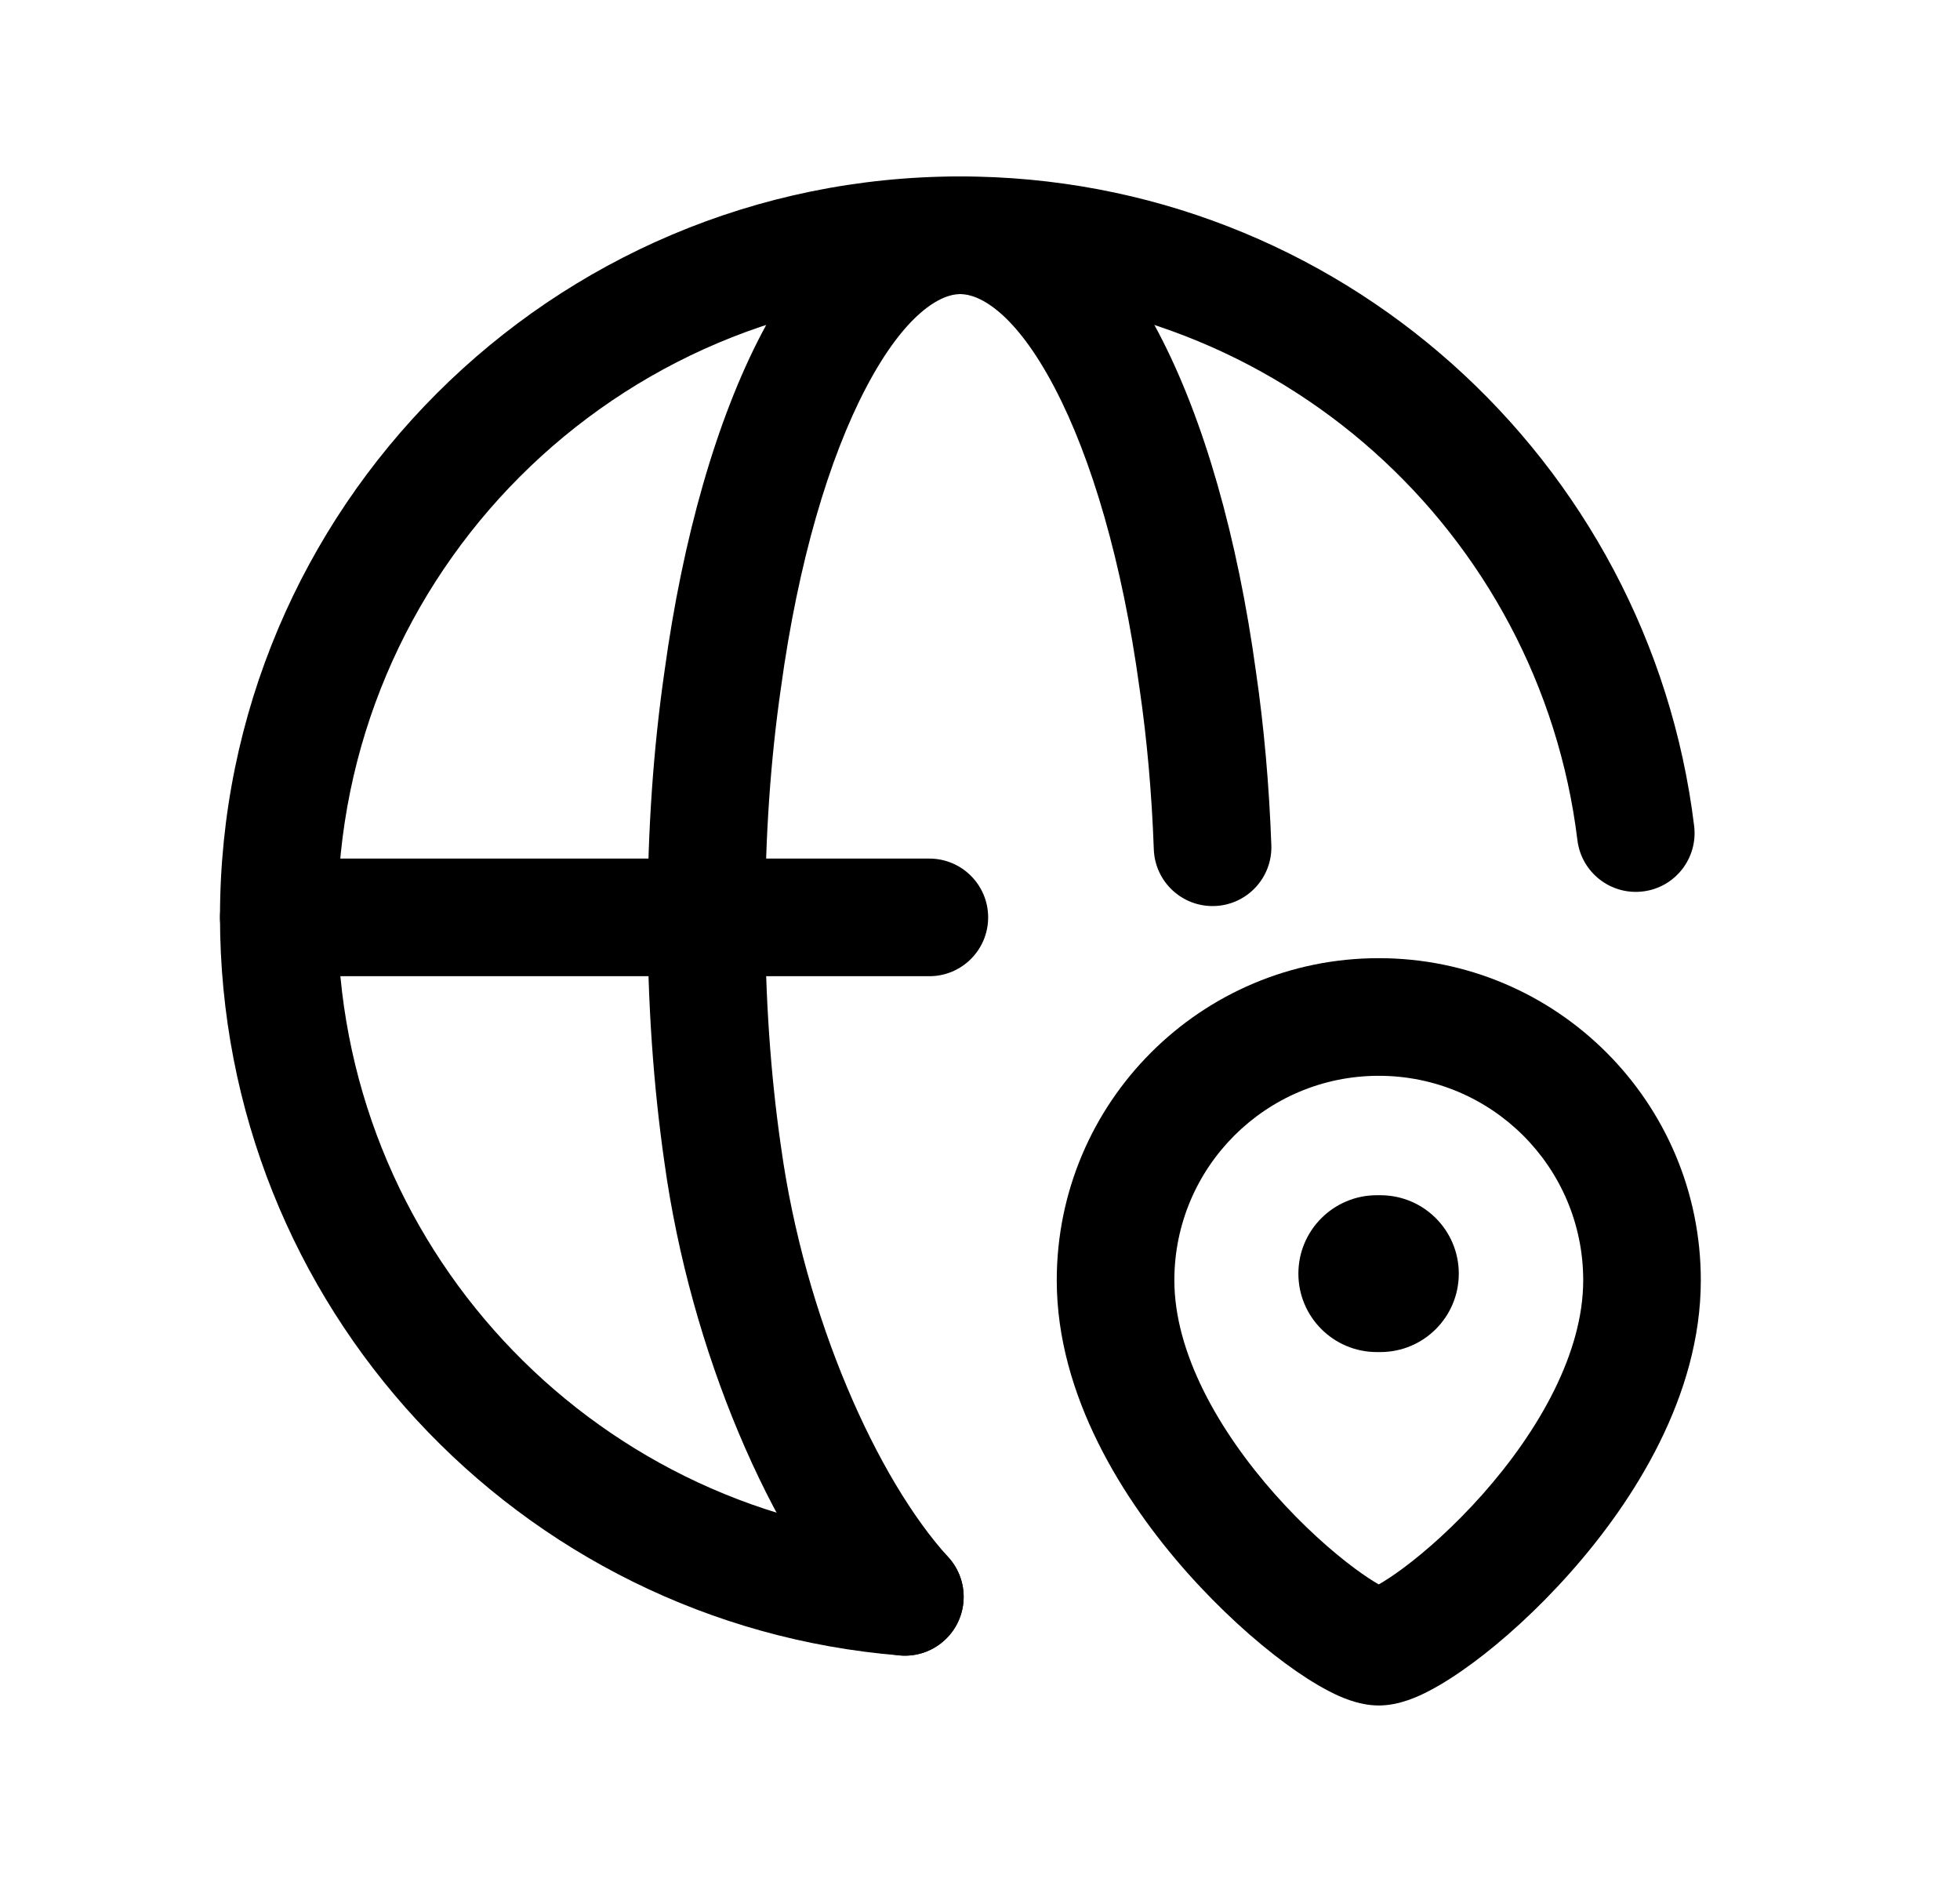 <svg width="25" height="24" viewBox="0 0 25 24" fill="none" xmlns="http://www.w3.org/2000/svg">
<path fill-rule="evenodd" clip-rule="evenodd" d="M12.247 3.75C7.86 3.75 4.306 7.312 4.306 11.691C4.306 15.864 7.512 19.285 11.602 19.616C12.015 19.649 12.322 20.011 12.289 20.424C12.255 20.837 11.894 21.145 11.481 21.111C6.617 20.718 2.806 16.651 2.806 11.691C2.806 6.484 7.03 2.25 12.247 2.25C17.071 2.25 21.039 5.866 21.609 10.533C21.659 10.944 21.367 11.318 20.956 11.368C20.544 11.418 20.171 11.126 20.12 10.714C19.641 6.79 16.302 3.75 12.247 3.75Z" fill="black"/>
<path fill-rule="evenodd" clip-rule="evenodd" d="M9.719 4.245C10.27 3.198 11.104 2.25 12.247 2.25C13.394 2.25 14.229 3.197 14.779 4.246C15.359 5.351 15.786 6.86 16.02 8.566C16.123 9.272 16.188 10.012 16.216 10.777C16.231 11.191 15.908 11.539 15.494 11.554C15.08 11.569 14.732 11.246 14.717 10.832C14.691 10.115 14.63 9.428 14.535 8.779L14.534 8.772L14.534 8.772C14.315 7.17 13.924 5.844 13.451 4.943C12.947 3.983 12.493 3.75 12.247 3.75C12.006 3.75 11.552 3.982 11.047 4.943C10.573 5.845 10.18 7.17 9.961 8.772L9.96 8.778L9.96 8.778C9.83 9.68 9.76 10.657 9.76 11.691C9.76 12.725 9.83 13.711 9.96 14.613L9.961 14.618L9.961 14.618C10.263 16.809 11.194 18.869 12.096 19.858C12.375 20.165 12.353 20.639 12.047 20.918C11.741 21.197 11.266 21.175 10.987 20.869C9.828 19.597 8.807 17.227 8.475 14.825C8.334 13.847 8.26 12.79 8.26 11.691C8.26 10.591 8.334 9.543 8.475 8.566C8.708 6.859 9.138 5.351 9.719 4.245Z" fill="black"/>
<path fill-rule="evenodd" clip-rule="evenodd" d="M2.806 11.699C2.806 11.285 3.141 10.949 3.556 10.949H11.854C12.268 10.949 12.604 11.285 12.604 11.699C12.604 12.113 12.268 12.449 11.854 12.449H3.556C3.141 12.449 2.806 12.113 2.806 11.699Z" fill="black"/>
<path fill-rule="evenodd" clip-rule="evenodd" d="M17.586 13.719C16.146 13.719 14.979 14.886 14.979 16.327C14.979 17.247 15.539 18.241 16.267 19.061C16.62 19.458 16.985 19.783 17.281 20.002C17.404 20.093 17.507 20.16 17.586 20.205C17.666 20.16 17.769 20.093 17.892 20.002C18.188 19.783 18.553 19.458 18.906 19.061C19.634 18.241 20.194 17.247 20.194 16.327C20.194 14.886 19.027 13.719 17.586 13.719ZM17.465 20.265C17.465 20.265 17.467 20.264 17.469 20.264C17.467 20.265 17.465 20.265 17.465 20.265ZM17.703 20.264C17.706 20.264 17.707 20.265 17.707 20.265C17.708 20.265 17.706 20.265 17.703 20.264ZM13.479 16.327C13.479 14.058 15.318 12.219 17.586 12.219C19.855 12.219 21.694 14.058 21.694 16.327C21.694 17.796 20.844 19.138 20.027 20.057C19.608 20.529 19.167 20.925 18.784 21.208C18.593 21.349 18.405 21.471 18.232 21.561C18.095 21.633 17.851 21.749 17.586 21.749C17.322 21.749 17.077 21.633 16.941 21.561C16.768 21.471 16.58 21.349 16.389 21.208C16.006 20.925 15.565 20.529 15.145 20.057C14.329 19.138 13.479 17.796 13.479 16.327Z" fill="black"/>
<path fill-rule="evenodd" clip-rule="evenodd" d="M16.561 16.242C16.561 15.69 17.009 15.242 17.561 15.242H17.607C18.16 15.242 18.607 15.69 18.607 16.242C18.607 16.794 18.16 17.242 17.607 17.242H17.561C17.009 17.242 16.561 16.794 16.561 16.242Z" fill="black"/>
</svg>